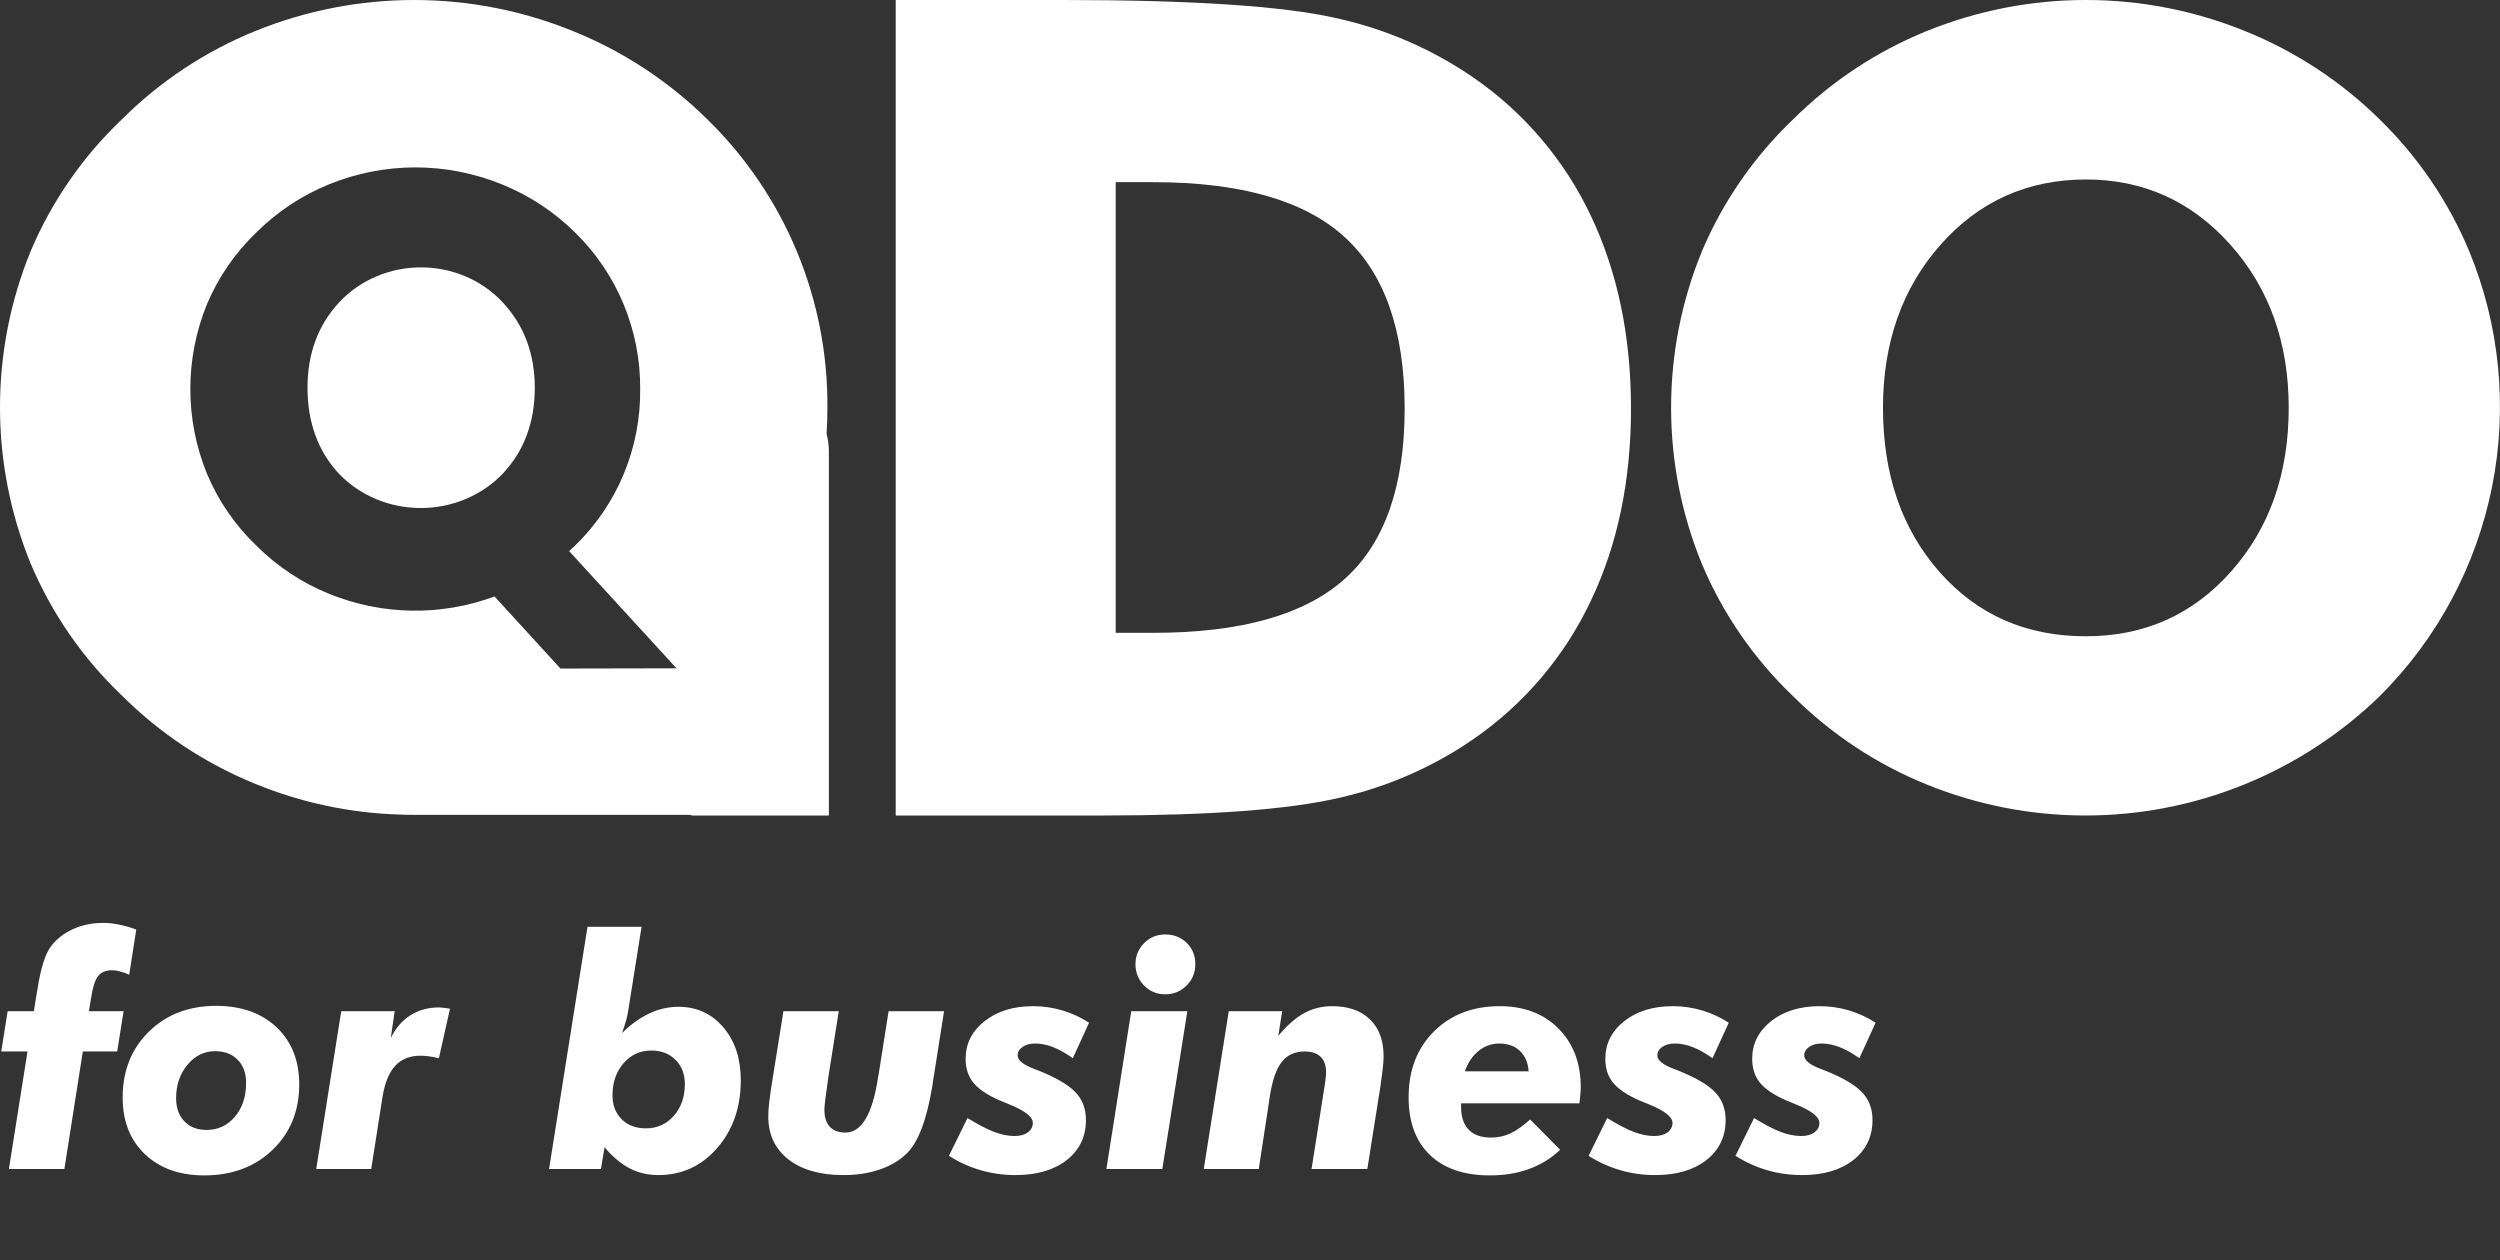 <svg width="125" height="63" viewBox="0 0 125 63" fill="none" xmlns="http://www.w3.org/2000/svg">
<rect x="0" y="0" width="125" height="63" fill="#333333" stroke="none"/>
<path d="M0.445 58.449L1.375 52.574H0.062L0.383 50.559H1.695L1.82 49.762C1.836 49.694 1.854 49.592 1.875 49.457C2.036 48.389 2.271 47.663 2.578 47.277C2.865 46.918 3.232 46.639 3.68 46.441C4.133 46.243 4.63 46.145 5.172 46.145C5.422 46.145 5.682 46.173 5.953 46.23C6.229 46.283 6.516 46.366 6.812 46.48L6.461 48.738C6.31 48.665 6.159 48.611 6.008 48.574C5.862 48.533 5.727 48.512 5.602 48.512C5.294 48.512 5.062 48.608 4.906 48.801C4.755 48.993 4.641 49.345 4.562 49.855L4.445 50.559H6.18L5.859 52.574H4.141L3.219 58.449H0.445ZM10.75 52.559C10.208 52.559 9.747 52.788 9.367 53.246C8.992 53.699 8.805 54.254 8.805 54.91C8.805 55.395 8.943 55.78 9.219 56.066C9.495 56.353 9.862 56.496 10.32 56.496C10.898 56.496 11.372 56.277 11.742 55.84C12.117 55.397 12.305 54.832 12.305 54.145C12.305 53.655 12.164 53.27 11.883 52.988C11.607 52.702 11.229 52.559 10.75 52.559ZM6.133 54.879C6.133 53.54 6.57 52.441 7.445 51.582C8.32 50.723 9.44 50.293 10.805 50.293C12.065 50.293 13.073 50.65 13.828 51.363C14.583 52.077 14.961 53.03 14.961 54.223C14.961 55.546 14.518 56.634 13.633 57.488C12.747 58.342 11.607 58.77 10.211 58.77C8.977 58.77 7.987 58.415 7.242 57.707C6.503 56.999 6.133 56.056 6.133 54.879ZM15.812 58.449L17.062 50.559H19.734L19.539 51.902C19.784 51.402 20.112 51.022 20.523 50.762C20.935 50.501 21.414 50.371 21.961 50.371C22.018 50.371 22.083 50.376 22.156 50.387C22.229 50.392 22.344 50.408 22.5 50.434L21.945 52.91C21.763 52.868 21.599 52.837 21.453 52.816C21.307 52.796 21.167 52.785 21.031 52.785C20.495 52.785 20.07 52.954 19.758 53.293C19.451 53.626 19.24 54.145 19.125 54.848L18.562 58.449H15.812ZM34.242 54.207C34.242 53.702 34.086 53.296 33.773 52.988C33.466 52.681 33.062 52.527 32.562 52.527C32.005 52.527 31.542 52.741 31.172 53.168C30.807 53.59 30.625 54.124 30.625 54.77C30.625 55.259 30.779 55.658 31.086 55.965C31.393 56.267 31.794 56.418 32.289 56.418C32.857 56.418 33.323 56.21 33.688 55.793C34.057 55.376 34.242 54.848 34.242 54.207ZM31.422 50.465C31.401 50.626 31.365 50.803 31.312 50.996C31.26 51.184 31.19 51.402 31.102 51.652C31.549 51.21 32.008 50.882 32.477 50.668C32.945 50.449 33.427 50.34 33.922 50.34C34.833 50.34 35.581 50.681 36.164 51.363C36.747 52.046 37.039 52.926 37.039 54.004C37.039 55.368 36.646 56.501 35.859 57.402C35.078 58.303 34.096 58.754 32.914 58.754C32.393 58.754 31.917 58.642 31.484 58.418C31.052 58.194 30.633 57.842 30.227 57.363L30.047 58.449H27.453L29.375 46.34H32.078L31.422 50.465ZM39.172 50.559H41.938L41.422 53.824C41.359 54.257 41.31 54.618 41.273 54.91C41.237 55.197 41.219 55.384 41.219 55.473C41.219 55.848 41.307 56.134 41.484 56.332C41.667 56.53 41.93 56.629 42.273 56.629C43.075 56.629 43.617 55.72 43.898 53.902C43.914 53.803 43.927 53.728 43.938 53.676L44.43 50.559H47.203L46.641 54.129L46.617 54.293C46.341 55.986 45.911 57.116 45.328 57.684C44.958 58.038 44.505 58.303 43.969 58.48C43.438 58.663 42.836 58.754 42.164 58.754C41.003 58.754 40.086 58.491 39.414 57.965C38.747 57.439 38.414 56.725 38.414 55.824C38.414 55.616 38.432 55.355 38.469 55.043C38.505 54.725 38.578 54.238 38.688 53.582L39.172 50.559ZM54.453 51.137L53.641 52.91C53.281 52.655 52.95 52.47 52.648 52.355C52.346 52.236 52.047 52.176 51.75 52.176C51.5 52.176 51.292 52.233 51.125 52.348C50.964 52.462 50.883 52.603 50.883 52.77C50.883 53.009 51.154 53.233 51.695 53.441C51.935 53.53 52.122 53.605 52.258 53.668C53.013 53.996 53.542 54.337 53.844 54.691C54.146 55.04 54.297 55.478 54.297 56.004C54.297 56.832 53.977 57.499 53.336 58.004C52.695 58.504 51.841 58.754 50.773 58.754C50.169 58.754 49.591 58.673 49.039 58.512C48.492 58.355 47.961 58.116 47.445 57.793L48.375 55.902C48.906 56.23 49.352 56.462 49.711 56.598C50.07 56.733 50.409 56.801 50.727 56.801C51.003 56.801 51.224 56.741 51.391 56.621C51.557 56.496 51.641 56.337 51.641 56.145C51.641 55.848 51.258 55.543 50.492 55.23C50.263 55.137 50.086 55.064 49.961 55.012C49.352 54.741 48.919 54.447 48.664 54.129C48.409 53.811 48.281 53.415 48.281 52.941C48.281 52.186 48.596 51.559 49.227 51.059C49.857 50.559 50.667 50.309 51.656 50.309C52.156 50.309 52.643 50.379 53.117 50.52C53.591 50.66 54.036 50.866 54.453 51.137ZM56.773 48.207C56.773 47.801 56.917 47.452 57.203 47.16C57.495 46.868 57.846 46.723 58.258 46.723C58.69 46.723 59.05 46.863 59.336 47.145C59.622 47.426 59.766 47.78 59.766 48.207C59.766 48.629 59.62 48.986 59.328 49.277C59.036 49.569 58.68 49.715 58.258 49.715C57.846 49.715 57.495 49.569 57.203 49.277C56.917 48.98 56.773 48.624 56.773 48.207ZM55.32 58.449L56.562 50.559H59.367L58.117 58.449H55.32ZM60.188 58.449L61.438 50.559H64.109L63.914 51.793C64.346 51.272 64.776 50.895 65.203 50.66C65.63 50.426 66.096 50.309 66.602 50.309C67.419 50.309 68.052 50.53 68.5 50.973C68.953 51.41 69.18 52.025 69.18 52.816C69.18 53.087 69.133 53.538 69.039 54.168C69.034 54.225 69.029 54.272 69.023 54.309L68.367 58.449H65.578L66.234 54.27C66.255 54.15 66.271 54.033 66.281 53.918C66.297 53.803 66.305 53.704 66.305 53.621C66.305 53.277 66.213 53.017 66.031 52.84C65.849 52.663 65.581 52.574 65.227 52.574C64.742 52.574 64.362 52.749 64.086 53.098C63.815 53.447 63.62 54.004 63.5 54.77L62.938 58.449H60.188ZM76.43 53.566C76.404 53.139 76.26 52.801 76 52.551C75.74 52.301 75.396 52.176 74.969 52.176C74.583 52.176 74.237 52.298 73.93 52.543C73.628 52.788 73.398 53.129 73.242 53.566H76.43ZM73.055 55.168V55.348C73.055 55.848 73.182 56.228 73.438 56.488C73.693 56.749 74.065 56.879 74.555 56.879C74.898 56.879 75.221 56.809 75.523 56.668C75.831 56.522 76.159 56.29 76.508 55.973L78.008 57.488C77.56 57.915 77.042 58.236 76.453 58.449C75.87 58.663 75.216 58.77 74.492 58.77C73.206 58.77 72.206 58.428 71.492 57.746C70.784 57.059 70.43 56.098 70.43 54.863C70.43 53.514 70.852 52.418 71.695 51.574C72.544 50.73 73.641 50.309 74.984 50.309C76.203 50.309 77.182 50.681 77.922 51.426C78.667 52.171 79.039 53.158 79.039 54.387C79.039 54.496 79.023 54.694 78.992 54.98C78.982 55.069 78.974 55.132 78.969 55.168H73.055ZM86.438 51.137L85.625 52.91C85.266 52.655 84.935 52.47 84.633 52.355C84.331 52.236 84.031 52.176 83.734 52.176C83.484 52.176 83.276 52.233 83.109 52.348C82.948 52.462 82.867 52.603 82.867 52.77C82.867 53.009 83.138 53.233 83.68 53.441C83.919 53.53 84.107 53.605 84.242 53.668C84.997 53.996 85.526 54.337 85.828 54.691C86.13 55.04 86.281 55.478 86.281 56.004C86.281 56.832 85.961 57.499 85.32 58.004C84.68 58.504 83.826 58.754 82.758 58.754C82.154 58.754 81.576 58.673 81.023 58.512C80.477 58.355 79.945 58.116 79.43 57.793L80.359 55.902C80.891 56.23 81.336 56.462 81.695 56.598C82.055 56.733 82.393 56.801 82.711 56.801C82.987 56.801 83.208 56.741 83.375 56.621C83.542 56.496 83.625 56.337 83.625 56.145C83.625 55.848 83.242 55.543 82.477 55.23C82.247 55.137 82.07 55.064 81.945 55.012C81.336 54.741 80.904 54.447 80.648 54.129C80.393 53.811 80.266 53.415 80.266 52.941C80.266 52.186 80.581 51.559 81.211 51.059C81.841 50.559 82.651 50.309 83.641 50.309C84.141 50.309 84.628 50.379 85.102 50.52C85.576 50.66 86.021 50.866 86.438 51.137ZM93.781 51.137L92.969 52.91C92.609 52.655 92.279 52.47 91.977 52.355C91.674 52.236 91.375 52.176 91.078 52.176C90.828 52.176 90.62 52.233 90.453 52.348C90.292 52.462 90.211 52.603 90.211 52.77C90.211 53.009 90.482 53.233 91.023 53.441C91.263 53.53 91.451 53.605 91.586 53.668C92.341 53.996 92.87 54.337 93.172 54.691C93.474 55.04 93.625 55.478 93.625 56.004C93.625 56.832 93.305 57.499 92.664 58.004C92.023 58.504 91.169 58.754 90.102 58.754C89.497 58.754 88.919 58.673 88.367 58.512C87.82 58.355 87.289 58.116 86.773 57.793L87.703 55.902C88.234 56.23 88.68 56.462 89.039 56.598C89.398 56.733 89.737 56.801 90.055 56.801C90.331 56.801 90.552 56.741 90.719 56.621C90.885 56.496 90.969 56.337 90.969 56.145C90.969 55.848 90.586 55.543 89.82 55.23C89.591 55.137 89.414 55.064 89.289 55.012C88.68 54.741 88.247 54.447 87.992 54.129C87.737 53.811 87.609 53.415 87.609 52.941C87.609 52.186 87.924 51.559 88.555 51.059C89.185 50.559 89.995 50.309 90.984 50.309C91.484 50.309 91.971 50.379 92.445 50.52C92.919 50.66 93.365 50.866 93.781 51.137Z" fill="white"/>
<path d="M41.329 21.703C41.355 21.263 41.37 20.821 41.37 20.372C41.389 17.69 40.868 15.031 39.837 12.557C38.806 10.082 37.287 7.842 35.371 5.972C33.442 4.067 31.155 2.565 28.643 1.552C23.55 -0.517 17.855 -0.517 12.762 1.552C10.267 2.566 7.999 4.068 6.089 5.972C4.141 7.825 2.594 10.06 1.541 12.538C-0.514 17.554 -0.514 23.181 1.541 28.197C2.592 30.678 4.14 32.917 6.089 34.772C7.999 36.676 10.267 38.178 12.762 39.192C15.057 40.134 17.501 40.654 19.979 40.727C20.218 40.739 20.457 40.742 20.697 40.742H34.565V40.775H41.444V22.585C41.445 22.287 41.407 21.99 41.329 21.703ZM28.023 33.427L24.727 29.823C22.048 30.816 19.096 30.767 16.451 29.689C15.094 29.139 13.86 28.322 12.822 27.286C11.765 26.276 10.926 25.058 10.357 23.709C9.237 20.98 9.237 17.917 10.357 15.188C10.928 13.842 11.767 12.627 12.822 11.618C13.861 10.584 15.095 9.767 16.451 9.216C19.221 8.088 22.319 8.088 25.089 9.216C26.454 9.766 27.697 10.583 28.746 11.618C29.789 12.635 30.615 13.854 31.176 15.2C31.736 16.546 32.02 17.993 32.009 19.452C32.026 20.912 31.746 22.36 31.184 23.708C30.623 25.055 29.794 26.273 28.746 27.286C28.653 27.377 28.557 27.466 28.459 27.558L33.825 33.415L28.023 33.427Z" fill="white"/>
<path d="M79.546 10.795C78.231 8.009 76.201 5.622 73.664 3.873C71.572 2.436 69.218 1.423 66.736 0.89C64.108 0.302 59.625 0.005 53.288 0H44.785V40.775H55.156C60.468 40.775 64.389 40.483 66.919 39.9C69.335 39.363 71.624 38.365 73.661 36.962C76.199 35.212 78.228 32.824 79.544 30.038C80.883 27.229 81.552 24.021 81.55 20.415C81.548 16.81 80.88 13.603 79.546 10.795ZM67.227 28.953C65.218 30.747 62.029 31.642 57.663 31.641H55.785V9.108H57.653C62.021 9.108 65.21 10.019 67.218 11.841C69.226 13.663 70.231 16.522 70.233 20.418C70.233 24.318 69.231 27.164 67.227 28.953Z" fill="white"/>
<path d="M123.449 12.531C122.416 10.069 120.9 7.84 118.99 5.977C117.057 4.07 114.765 2.567 112.248 1.553C107.145 -0.518 101.438 -0.518 96.334 1.553C93.834 2.568 91.56 4.072 89.647 5.977C87.701 7.833 86.155 10.068 85.104 12.546C83.038 17.565 83.038 23.201 85.104 28.22C86.153 30.703 87.7 32.943 89.647 34.803C91.56 36.708 93.834 38.211 96.334 39.225C101.425 41.292 107.119 41.292 112.21 39.225C114.732 38.201 117.034 36.7 118.99 34.803C121.854 31.953 123.807 28.313 124.601 24.348C125.395 20.381 124.994 16.268 123.449 12.531ZM111.562 28.566C109.645 30.732 107.222 31.814 104.292 31.814C101.309 31.814 98.872 30.745 96.984 28.607C95.096 26.469 94.151 23.733 94.149 20.401C94.149 17.129 95.108 14.409 97.027 12.238C98.946 10.068 101.368 8.98 104.292 8.973C107.17 8.973 109.58 10.062 111.521 12.238C113.463 14.415 114.434 17.131 114.436 20.387C114.436 23.677 113.478 26.404 111.562 28.566Z" fill="white"/>
<path d="M26.739 19.388C26.739 21.121 26.202 22.556 25.128 23.694C24.612 24.23 23.983 24.659 23.28 24.953C22.578 25.247 21.819 25.4 21.05 25.401C20.282 25.402 19.522 25.253 18.818 24.961C18.115 24.669 17.484 24.243 16.966 23.708C15.909 22.581 15.378 21.141 15.375 19.388C15.375 17.662 15.912 16.229 16.985 15.089C17.495 14.548 18.121 14.115 18.821 13.819C19.521 13.522 20.279 13.369 21.047 13.369C21.814 13.369 22.573 13.522 23.273 13.819C23.973 14.115 24.599 14.548 25.109 15.089C26.193 16.242 26.739 17.669 26.739 19.388Z" fill="white"/>
</svg>
